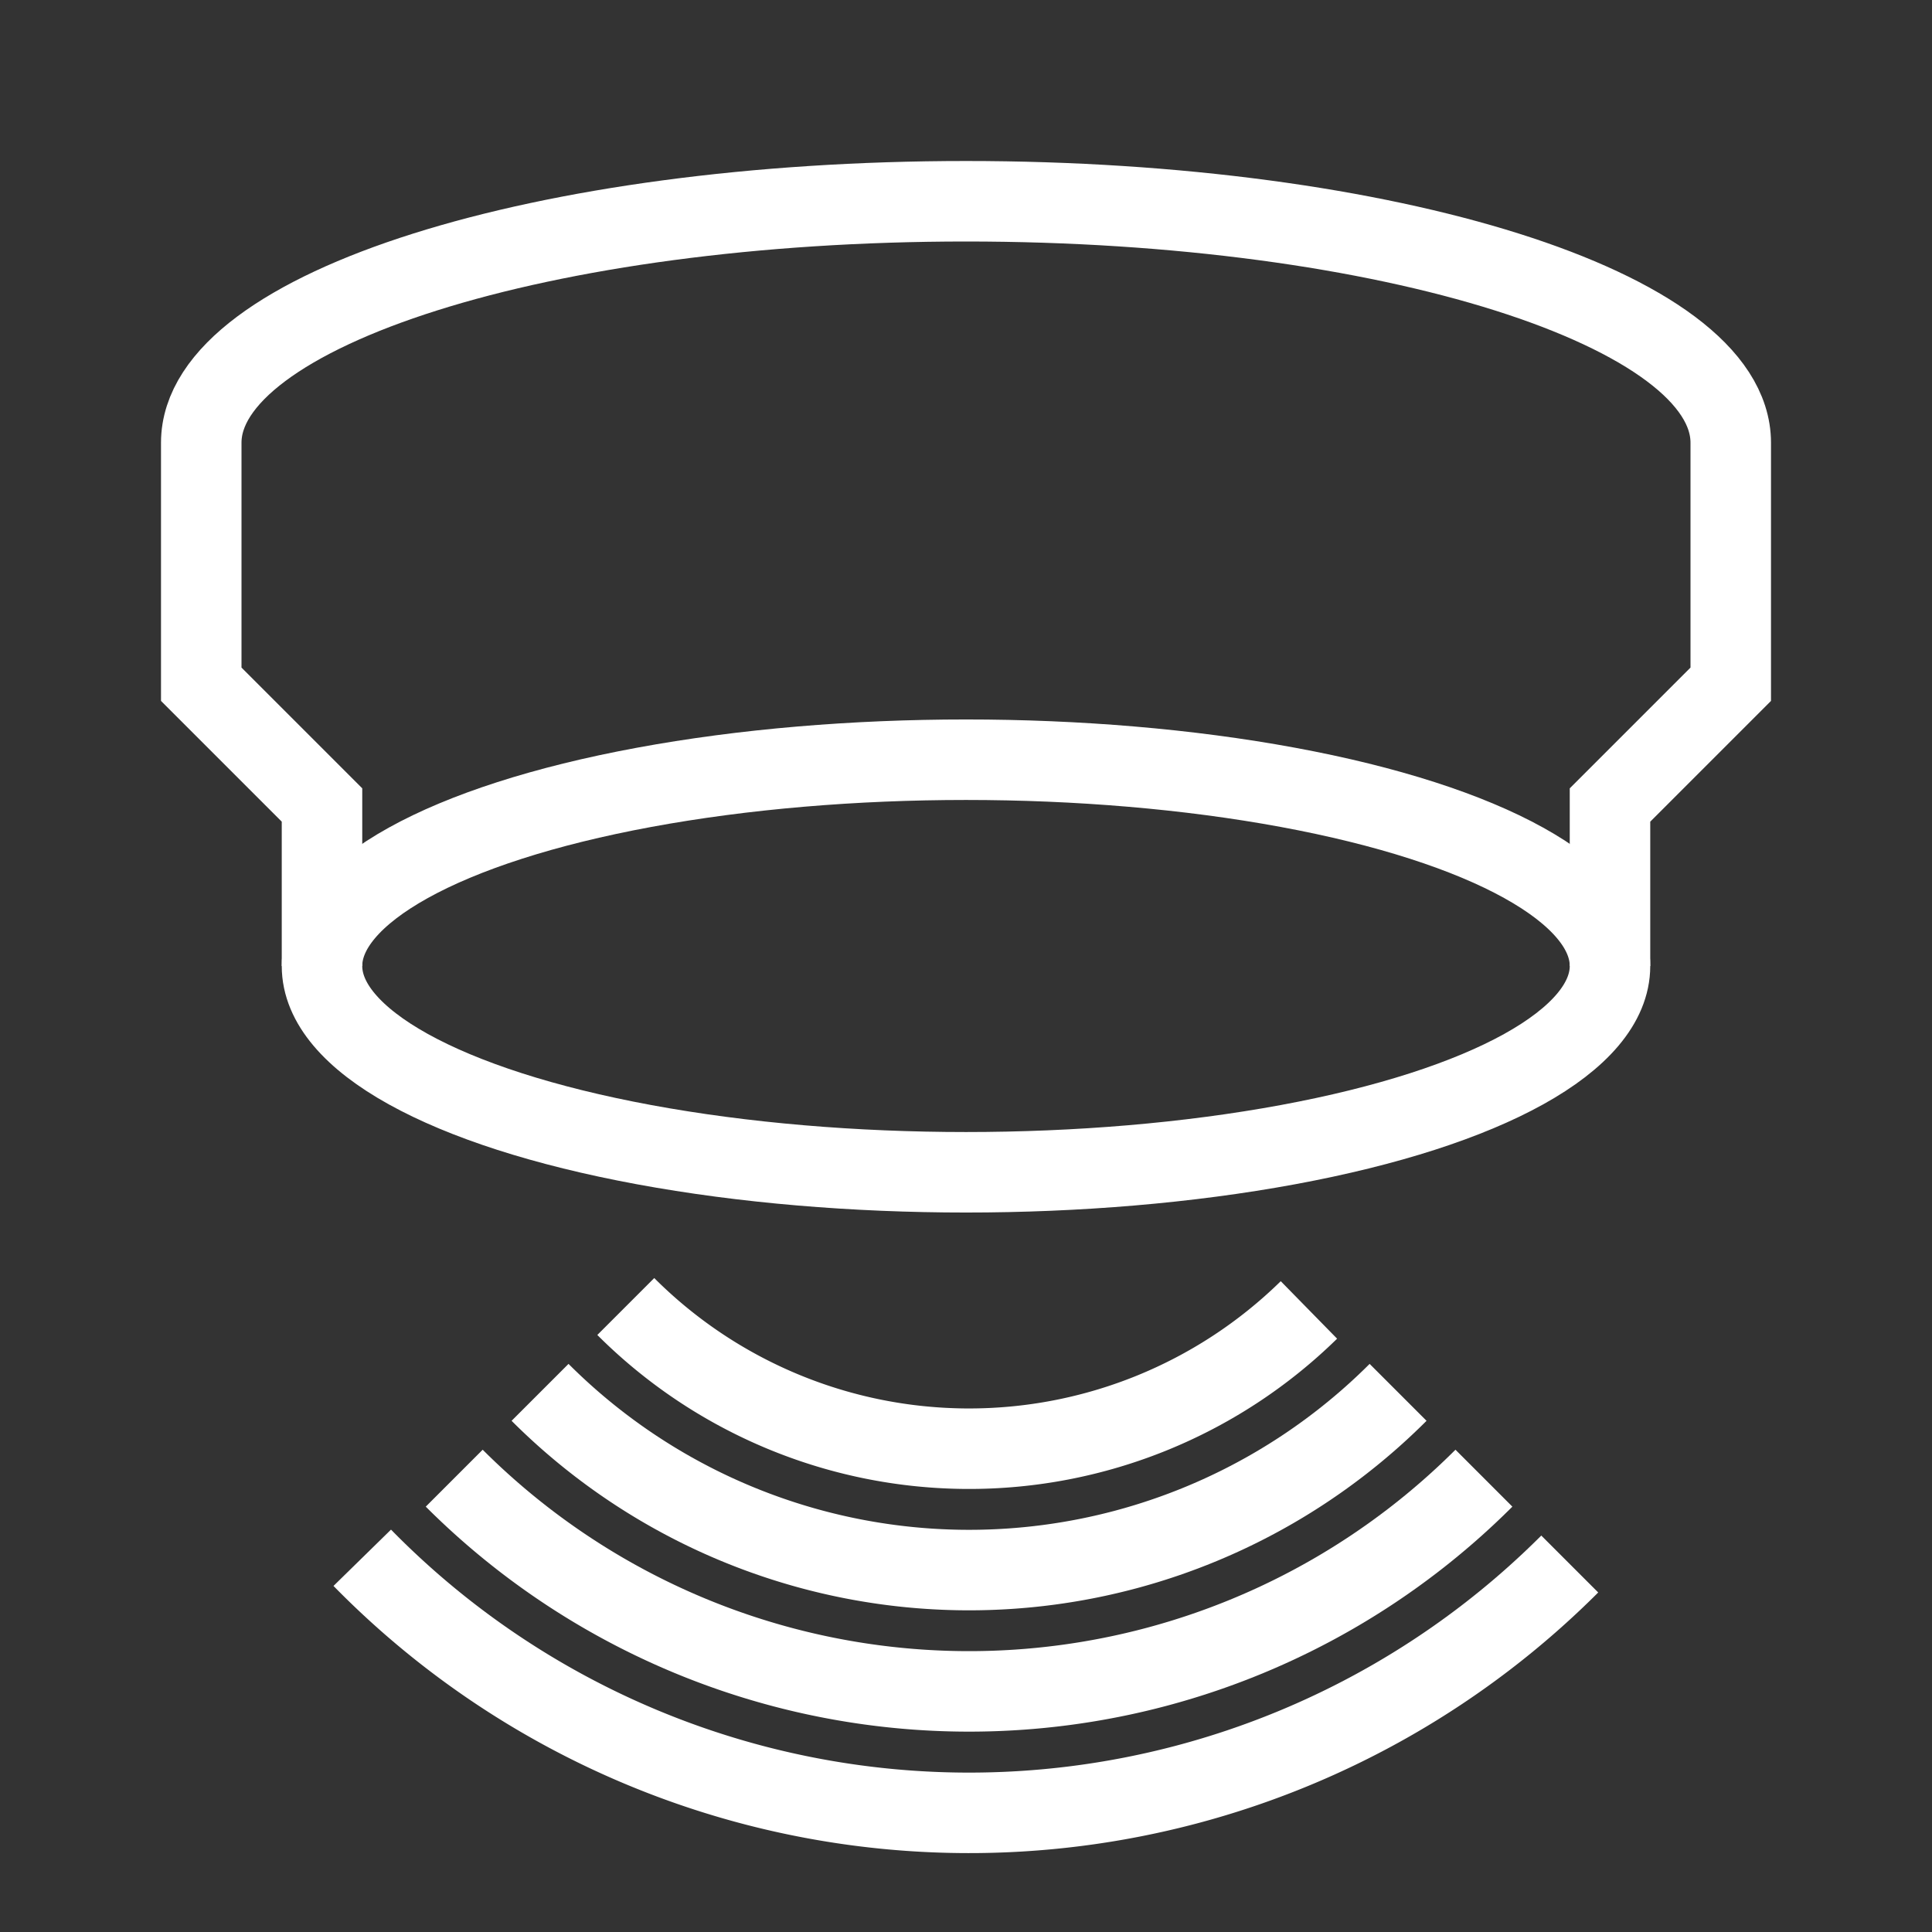 <svg id="Solid" xmlns="http://www.w3.org/2000/svg" viewBox="0 0 192 192"><rect x="0" y="0" width="192" height="192" fill="#333333" stroke="none"/><defs><style>.cls-1{fill:none;stroke:#fff;stroke-miterlimit:10;stroke-width:8px;}</style></defs><title>Attributes</title><ellipse class="cls-1" cx="96" cy="96" rx="64" ry="20.5"/><path class="cls-1" d="M160,96V80l12-12V44c0-13.25-34-24-76-24S20,30.75,20,44V68L32,80V96"/><path class="cls-1" d="M130.08,130.18a48.25,48.25,0,0,1-67.89-.34"/><path class="cls-1" d="M138.94,138.37a60.29,60.29,0,0,1-85.27,0"/><path class="cls-1" d="M147.47,146.9a72.37,72.37,0,0,1-102.33,0"/><path class="cls-1" d="M156,155.43a84.41,84.41,0,0,1-120-.62"/></svg>
